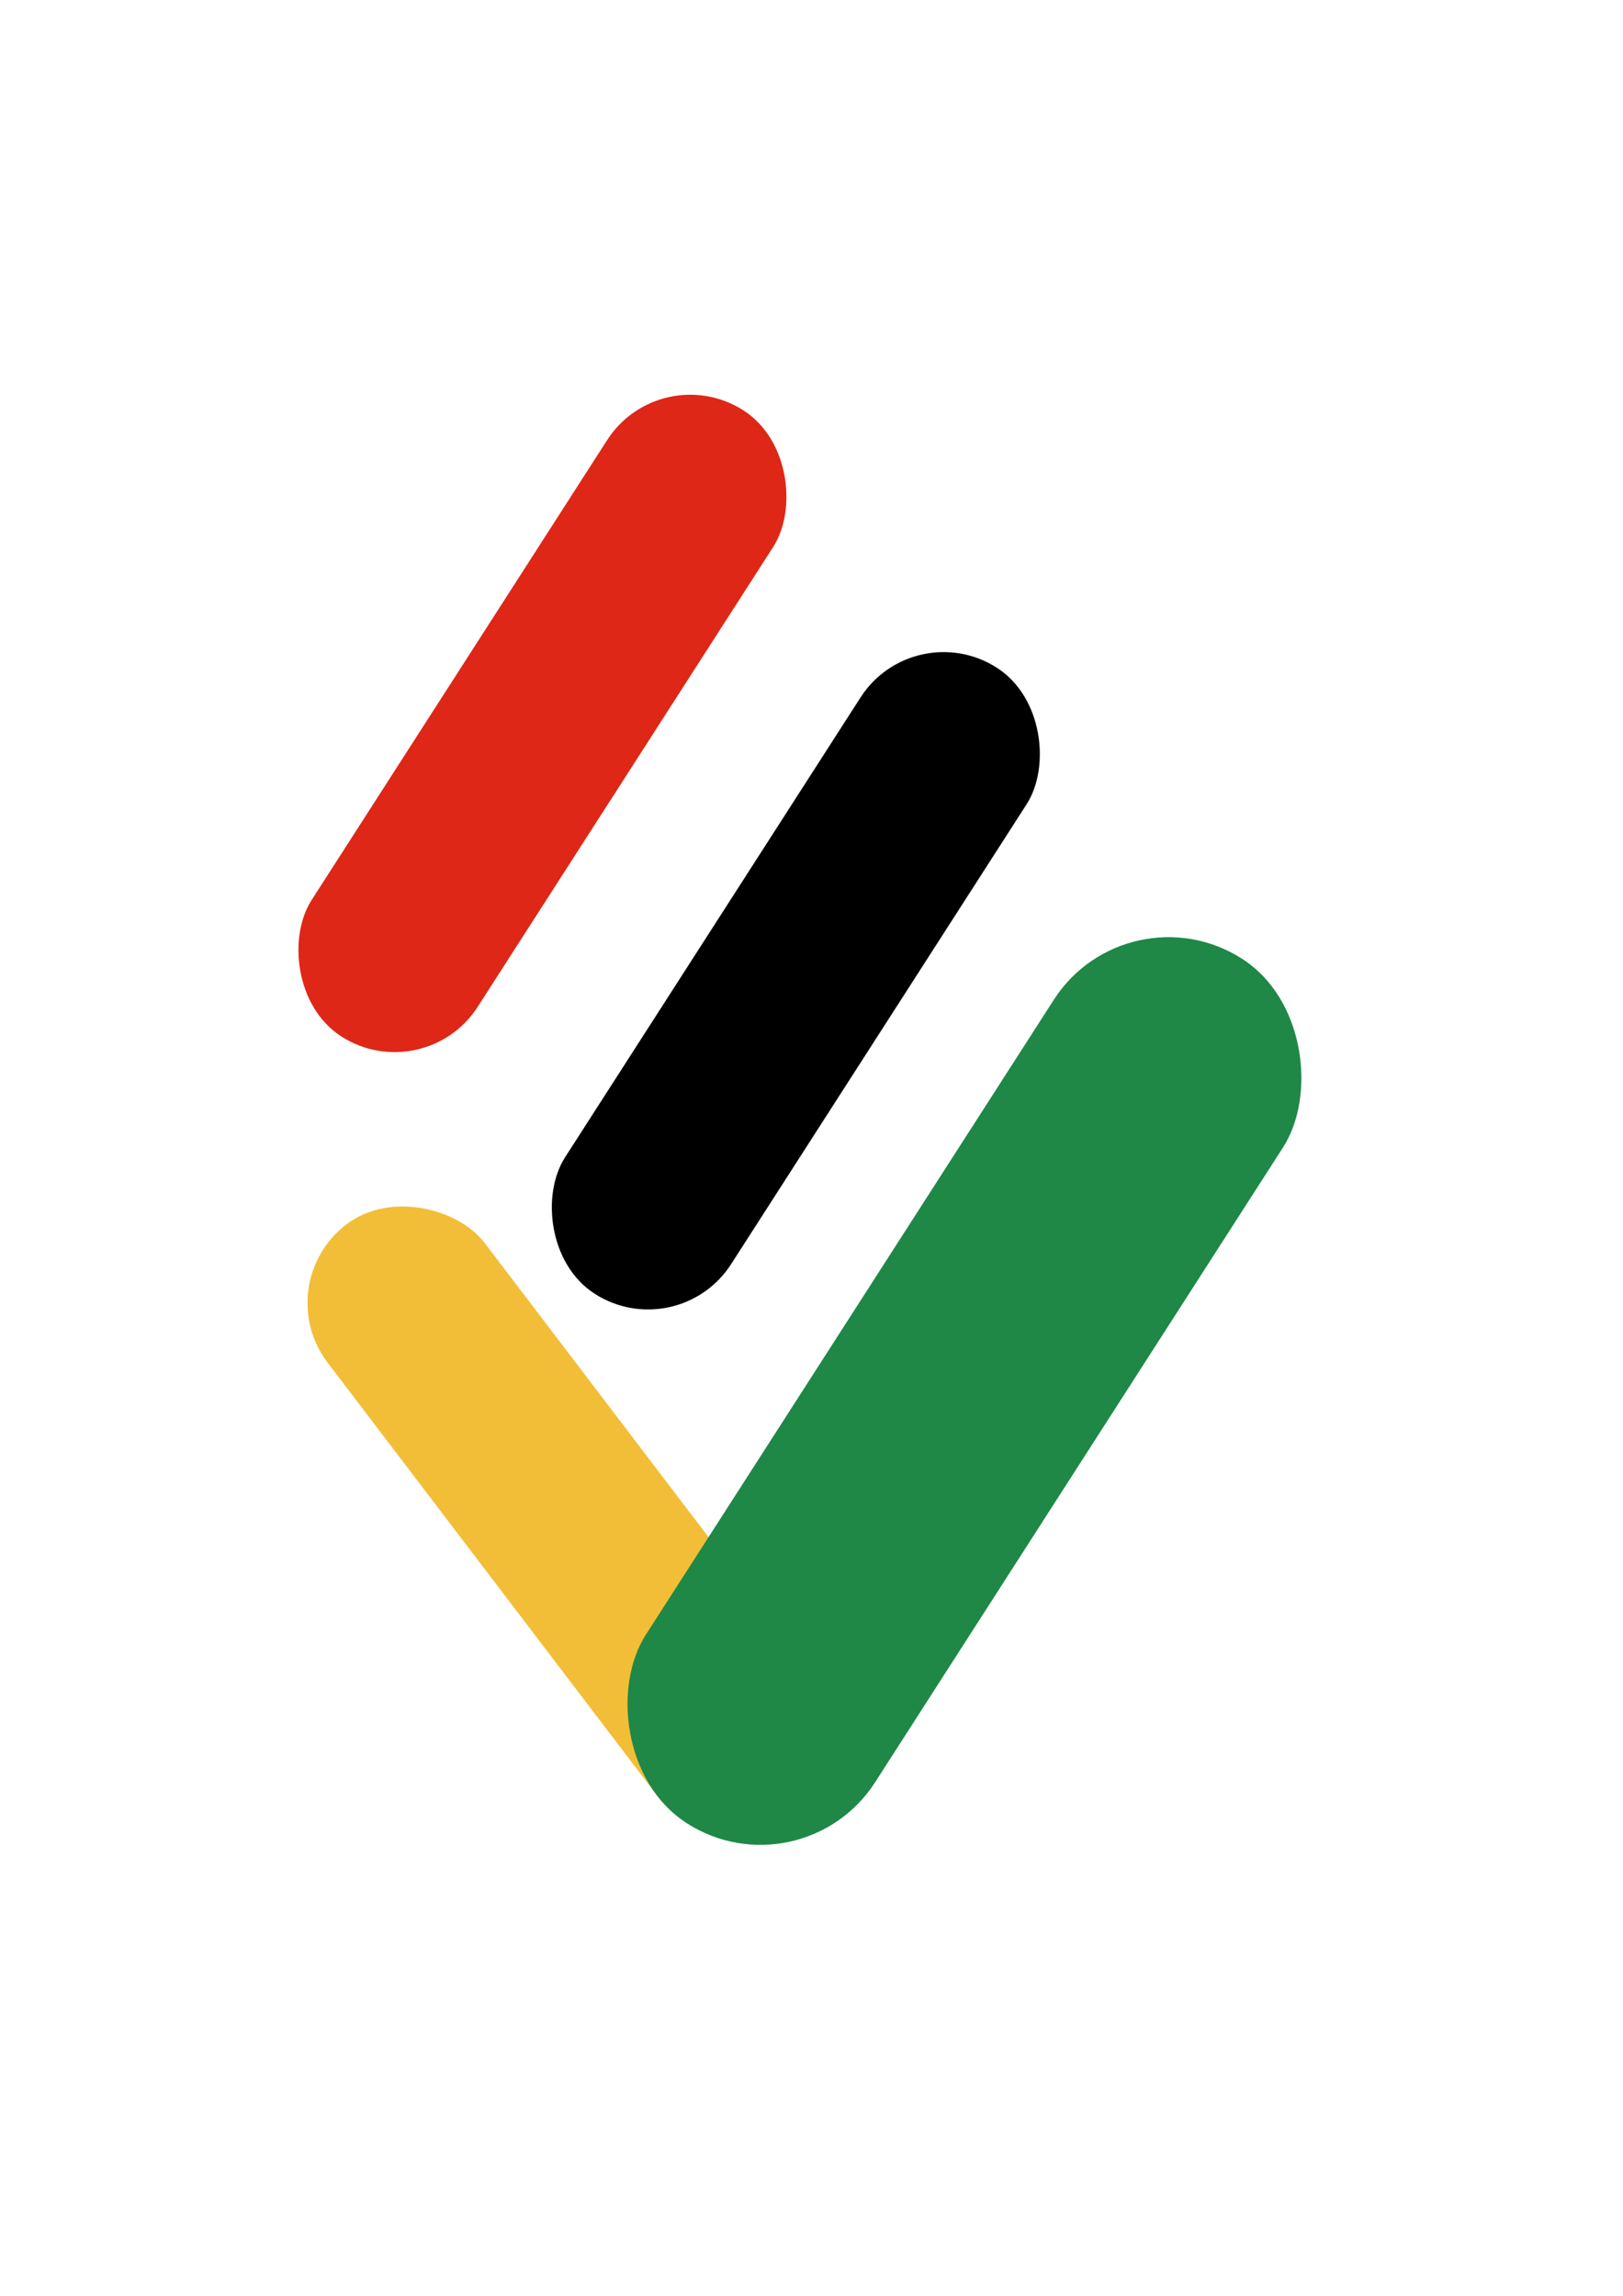 <?xml version="1.0" encoding="UTF-8" standalone="no"?>
<!-- Created with Inkscape (http://www.inkscape.org/) -->

<svg
   width="210mm"
   height="297mm"
   viewBox="0 0 210 297"
   version="1.1"
   id="svg1"
   inkscape:version="1.3 (0e150ed6c4, 2023-07-21)"
   sodipodi:docname="boards-logo.svg"
   xml:space="preserve"
   xmlns:inkscape="http://www.inkscape.org/namespaces/inkscape"
   xmlns:sodipodi="http://sodipodi.sourceforge.net/DTD/sodipodi-0.dtd"
   xmlns="http://www.w3.org/2000/svg"
   xmlns:svg="http://www.w3.org/2000/svg"><sodipodi:namedview
     id="namedview1"
     pagecolor="#ffffff"
     bordercolor="#000000"
     borderopacity="0.25"
     inkscape:showpageshadow="2"
     inkscape:pageopacity="0.0"
     inkscape:pagecheckerboard="0"
     inkscape:deskcolor="#d1d1d1"
     inkscape:document-units="mm"
     inkscape:zoom="0.41008324"
     inkscape:cx="1052.2254"
     inkscape:cy="559.64247"
     inkscape:window-width="1600"
     inkscape:window-height="847"
     inkscape:window-x="-8"
     inkscape:window-y="-8"
     inkscape:window-maximized="1"
     inkscape:current-layer="layer1" /><defs
     id="defs1" /><g
     inkscape:label="Layer 1"
     inkscape:groupmode="layer"
     id="layer1"><rect
       style="fill:#df2717;stroke:none;stroke-width:0.265;fill-opacity:1"
       id="rect1"
       width="25.548"
       height="96.263"
       x="96.867"
       y="-7.345"
       transform="rotate(32.727)"
       ry="12.774" /><rect
       style="fill:#000000;stroke:none;stroke-width:0.265"
       id="rect1-15"
       width="25.548"
       height="96.263"
       x="142.449"
       y="2.936"
       transform="rotate(32.727)"
       ry="12.774" /><rect
       style="fill:#f2be37;fill-opacity:1;stroke:none;stroke-width:0.265"
       id="rect1-1"
       width="25.548"
       height="96.263"
       x="47.489"
       y="-249.445"
       transform="rotate(142.723)"
       ry="12.774" /><rect
       style="fill:#1f8847;fill-opacity:1;stroke:none;stroke-width:0.365"
       id="rect1-7"
       width="35.277"
       height="132.92"
       x="184.631"
       y="17.457"
       transform="rotate(32.727)"
       ry="17.639" /><path
       style="fill:none;fill-opacity:1;stroke:none;stroke-width:1.724"
       d="m 299.053,635.594 c -21.626,-9.822 -33.578,-33.234 -27.884,-54.62 3.162,-11.878 148.037,-238.042 159.172,-248.483 18.684,-17.52 46.909,-16.514 64.775,2.309 3.452,3.637 7.611,9.26 9.241,12.496 4.333,8.597 5.303,24.058 2.101,33.457 -3.636,10.672 -147.459,234.578 -157.07,244.53 -12.615,13.062 -34.436,17.532 -50.334,10.311 z"
       id="path1"
       transform="scale(0.265)" /><path
       style="fill:none;fill-opacity:1;stroke:none;stroke-width:1.724"
       d="m 307.498,637.252 c -15.128,-3.749 -29.495,-17.005 -34.384,-31.725 -4.825,-14.528 -2.902,-22.311 11.454,-46.36 28.804,-48.25 113.864,-180.566 136.267,-211.972 9.889,-13.864 13.365,-17.38 20.874,-21.123 18.41,-9.174 40.151,-4.442 54.503,11.862 8.109,9.212 10.708,16.445 10.722,29.842 0.012,11.257 -1.348,13.989 -28.941,58.126 -65.413,104.636 -125.283,194.974 -133.951,202.119 -9.238,7.615 -25.99,11.846 -36.545,9.231 z"
       id="path2"
       transform="scale(0.265)" /></g></svg>

